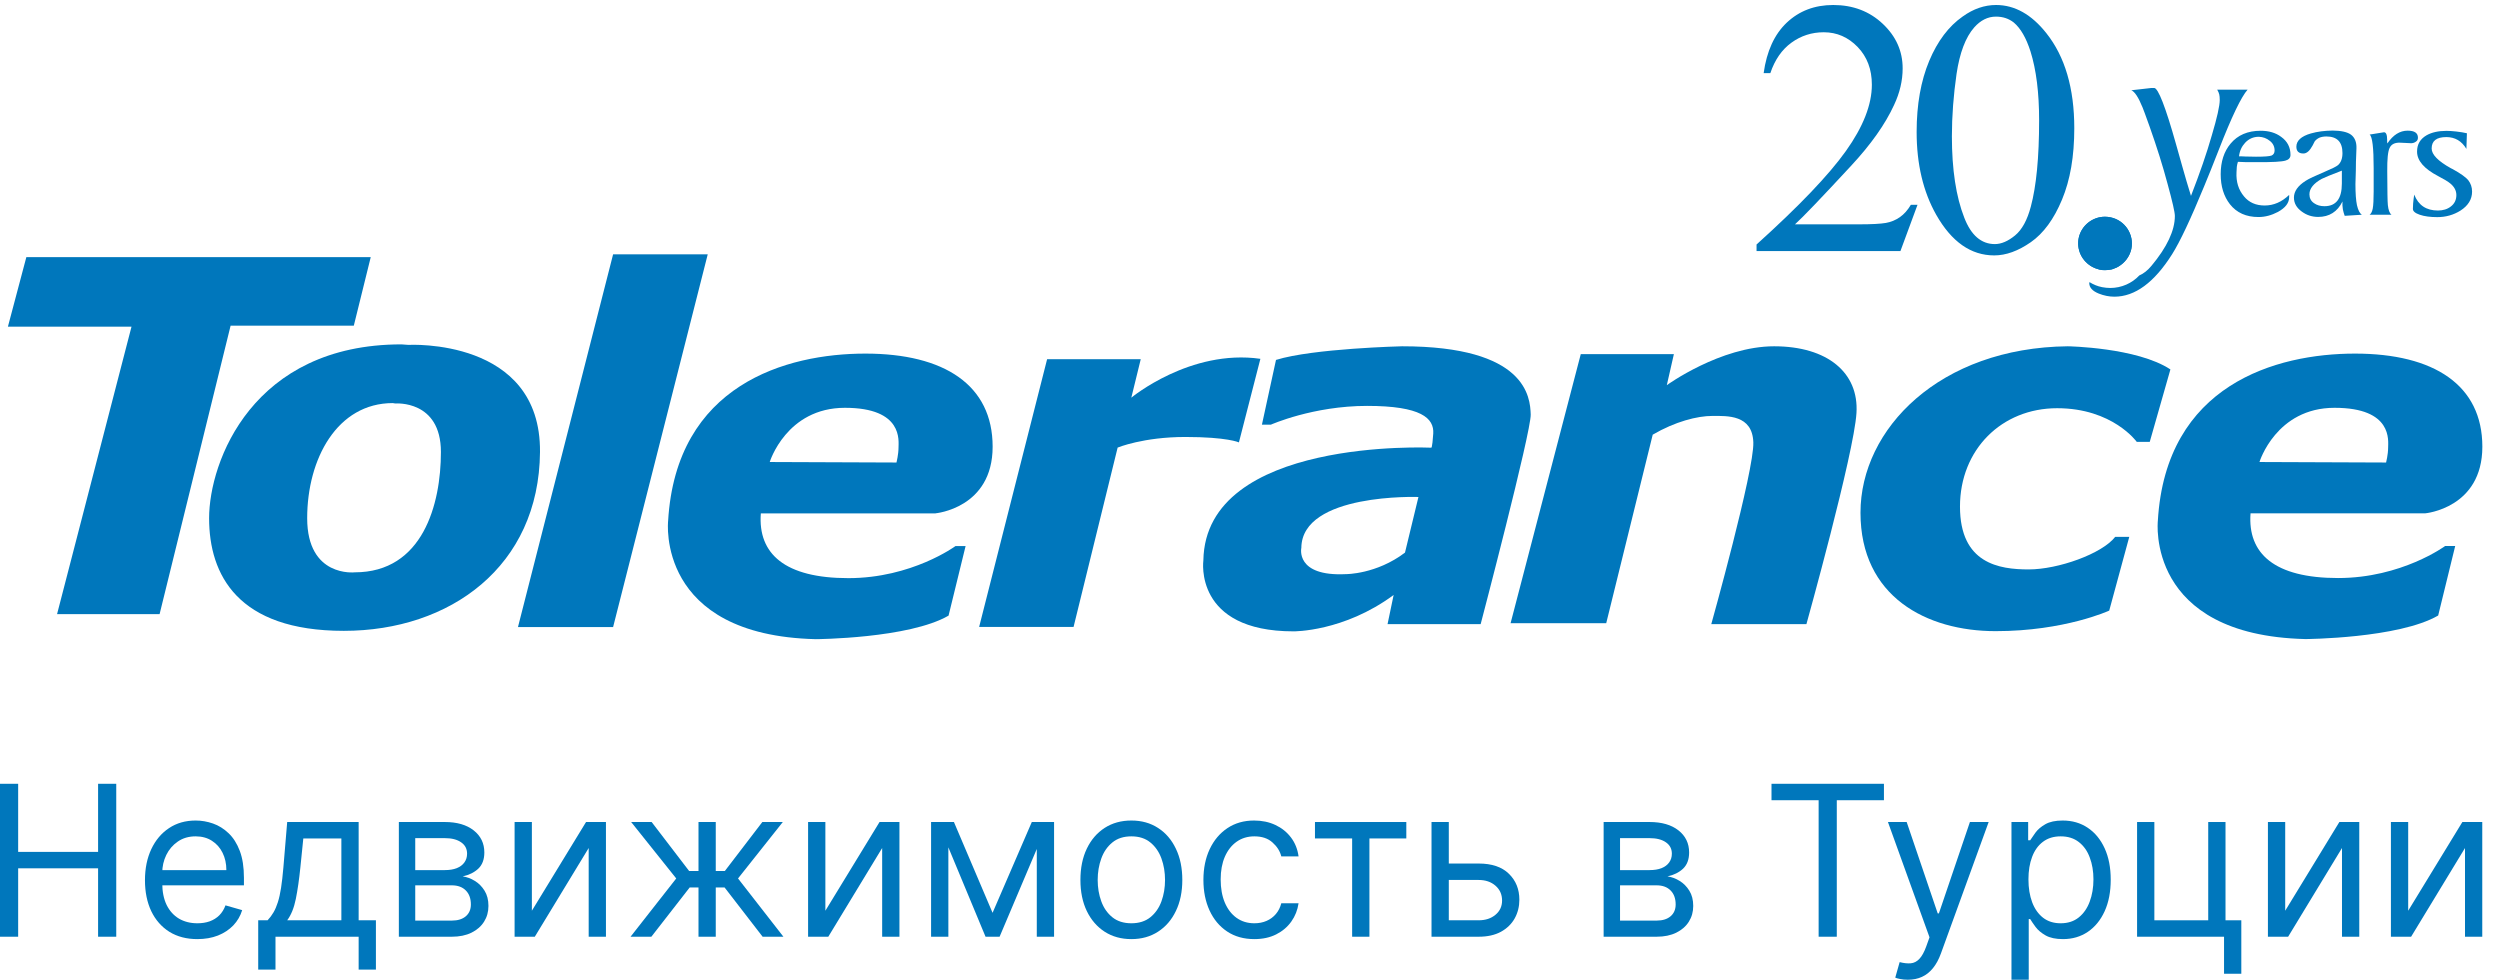 <svg width="148" height="58" viewBox="0 0 148 58" fill="none" xmlns="http://www.w3.org/2000/svg">
<path d="M0 55.454V46.4H1.075V50.432H5.807V46.4H6.882V55.454H5.807V51.404H1.075V55.454H0Z" fill="#0077BC"/>
<path d="M11.685 55.595C11.044 55.595 10.491 55.451 10.025 55.162C9.563 54.87 9.206 54.463 8.955 53.942C8.707 53.417 8.582 52.807 8.582 52.111C8.582 51.416 8.707 50.803 8.955 50.273C9.206 49.739 9.556 49.324 10.004 49.026C10.454 48.725 10.98 48.575 11.581 48.575C11.928 48.575 12.27 48.634 12.608 48.752C12.946 48.87 13.254 49.061 13.531 49.326C13.809 49.589 14.03 49.937 14.194 50.37C14.359 50.803 14.441 51.336 14.441 51.97V52.412H9.31V51.51H13.401C13.401 51.127 13.326 50.785 13.176 50.485C13.028 50.184 12.818 49.947 12.543 49.773C12.272 49.599 11.951 49.512 11.581 49.512C11.174 49.512 10.821 49.615 10.524 49.822C10.229 50.025 10.002 50.29 9.843 50.617C9.685 50.944 9.605 51.295 9.605 51.669V52.271C9.605 52.783 9.692 53.218 9.865 53.575C10.041 53.928 10.285 54.198 10.597 54.384C10.909 54.566 11.272 54.658 11.685 54.658C11.954 54.658 12.197 54.62 12.413 54.543C12.633 54.463 12.822 54.345 12.981 54.189C13.14 54.03 13.262 53.833 13.349 53.597L14.337 53.88C14.233 54.222 14.058 54.522 13.813 54.782C13.567 55.038 13.264 55.238 12.903 55.383C12.542 55.524 12.136 55.595 11.685 55.595Z" fill="#0077BC"/>
<path d="M15.286 57.399V54.481H15.841C15.977 54.337 16.094 54.18 16.192 54.012C16.29 53.844 16.375 53.645 16.448 53.416C16.523 53.183 16.586 52.9 16.638 52.567C16.69 52.231 16.736 51.826 16.777 51.351L17.002 48.663H21.232V54.481H22.254V57.399H21.232V55.454H16.309V57.399H15.286ZM17.002 54.481H20.209V49.636H17.956L17.782 51.351C17.71 52.061 17.62 52.682 17.514 53.212C17.407 53.743 17.236 54.166 17.002 54.481Z" fill="#0077BC"/>
<path d="M23.612 55.454V48.663H26.333C27.05 48.663 27.619 48.828 28.041 49.158C28.462 49.489 28.673 49.925 28.673 50.467C28.673 50.88 28.553 51.199 28.314 51.426C28.074 51.65 27.766 51.802 27.391 51.882C27.636 51.917 27.875 52.005 28.106 52.147C28.34 52.288 28.533 52.483 28.686 52.73C28.839 52.975 28.916 53.276 28.916 53.632C28.916 53.98 28.829 54.291 28.656 54.565C28.483 54.839 28.234 55.056 27.911 55.215C27.587 55.374 27.2 55.454 26.749 55.454H23.612ZM24.582 54.499H26.749C27.102 54.499 27.378 54.413 27.577 54.242C27.776 54.071 27.876 53.839 27.876 53.544C27.876 53.193 27.776 52.917 27.577 52.717C27.378 52.514 27.102 52.412 26.749 52.412H24.582V54.499ZM24.582 51.51H26.333C26.608 51.51 26.843 51.472 27.04 51.395C27.236 51.316 27.386 51.204 27.49 51.059C27.597 50.912 27.651 50.738 27.651 50.538C27.651 50.252 27.534 50.028 27.3 49.866C27.066 49.701 26.744 49.618 26.333 49.618H24.582V51.51Z" fill="#0077BC"/>
<path d="M31.487 53.915L34.694 48.663H35.872V55.454H34.85V50.202L31.66 55.454H30.464V48.663H31.487V53.915Z" fill="#0077BC"/>
<path d="M37.329 55.454L40.033 52.005L37.364 48.663H38.577L40.796 51.563H41.351V48.663H42.373V51.563H42.911L45.13 48.663H46.343L43.691 52.005L46.378 55.454H45.147L42.894 52.536H42.373V55.454H41.351V52.536H40.831L38.56 55.454H37.329Z" fill="#0077BC"/>
<path d="M48.862 53.915L52.069 48.663H53.247V55.454H52.224V50.202L49.035 55.454H47.839V48.663H48.862V53.915Z" fill="#0077BC"/>
<path d="M58.76 54.039L61.083 48.663H62.054L59.176 55.454H58.344L55.519 48.663H56.472L58.76 54.039ZM56.143 48.663V55.454H55.12V48.663H56.143ZM61.378 55.454V48.663H62.401V55.454H61.378Z" fill="#0077BC"/>
<path d="M66.977 55.595C66.376 55.595 65.849 55.449 65.395 55.157C64.944 54.866 64.592 54.457 64.338 53.933C64.086 53.408 63.961 52.795 63.961 52.094C63.961 51.386 64.086 50.769 64.338 50.242C64.592 49.714 64.944 49.304 65.395 49.013C65.849 48.721 66.376 48.575 66.977 48.575C67.578 48.575 68.103 48.721 68.554 49.013C69.008 49.304 69.36 49.714 69.611 50.242C69.866 50.769 69.993 51.386 69.993 52.094C69.993 52.795 69.866 53.408 69.611 53.933C69.36 54.457 69.008 54.866 68.554 55.157C68.103 55.449 67.578 55.595 66.977 55.595ZM66.977 54.658C67.433 54.658 67.809 54.538 68.103 54.3C68.398 54.061 68.616 53.747 68.758 53.358C68.899 52.969 68.97 52.548 68.97 52.094C68.97 51.64 68.899 51.217 68.758 50.825C68.616 50.433 68.398 50.116 68.103 49.875C67.809 49.633 67.433 49.512 66.977 49.512C66.52 49.512 66.145 49.633 65.85 49.875C65.555 50.116 65.337 50.433 65.196 50.825C65.054 51.217 64.983 51.64 64.983 52.094C64.983 52.548 65.054 52.969 65.196 53.358C65.337 53.747 65.555 54.061 65.85 54.3C66.145 54.538 66.52 54.658 66.977 54.658Z" fill="#0077BC"/>
<path d="M74.258 55.595C73.634 55.595 73.097 55.445 72.646 55.144C72.195 54.843 71.849 54.429 71.606 53.902C71.363 53.374 71.242 52.772 71.242 52.094C71.242 51.404 71.366 50.796 71.615 50.268C71.866 49.738 72.215 49.324 72.663 49.026C73.114 48.725 73.64 48.575 74.241 48.575C74.709 48.575 75.13 48.663 75.506 48.84C75.882 49.017 76.189 49.264 76.429 49.583C76.669 49.901 76.817 50.273 76.875 50.697H75.853C75.775 50.387 75.601 50.113 75.333 49.875C75.067 49.633 74.709 49.512 74.258 49.512C73.859 49.512 73.51 49.618 73.209 49.83C72.912 50.04 72.679 50.336 72.511 50.719C72.347 51.099 72.264 51.546 72.264 52.058C72.264 52.583 72.345 53.04 72.507 53.429C72.672 53.818 72.903 54.12 73.201 54.335C73.501 54.55 73.853 54.658 74.258 54.658C74.524 54.658 74.765 54.611 74.982 54.516C75.198 54.422 75.382 54.286 75.532 54.11C75.682 53.933 75.789 53.721 75.853 53.473H76.875C76.817 53.874 76.674 54.235 76.446 54.556C76.221 54.874 75.922 55.128 75.549 55.316C75.18 55.502 74.749 55.595 74.258 55.595Z" fill="#0077BC"/>
<path d="M77.846 49.636V48.663H83.254V49.636H81.07V55.454H80.047V49.636H77.846Z" fill="#0077BC"/>
<path d="M85.63 51.121H87.537C88.317 51.121 88.913 51.323 89.326 51.727C89.74 52.131 89.946 52.642 89.946 53.261C89.946 53.668 89.854 54.038 89.669 54.37C89.484 54.701 89.212 54.964 88.854 55.162C88.496 55.356 88.057 55.454 87.537 55.454H84.746V48.663H85.769V54.481H87.537C87.941 54.481 88.273 54.372 88.533 54.154C88.793 53.936 88.923 53.656 88.923 53.314C88.923 52.954 88.793 52.661 88.533 52.434C88.273 52.207 87.941 52.094 87.537 52.094H85.63V51.121Z" fill="#0077BC"/>
<path d="M94.935 55.454V48.663H97.656C98.373 48.663 98.942 48.828 99.364 49.158C99.785 49.489 99.996 49.925 99.996 50.467C99.996 50.88 99.876 51.199 99.637 51.426C99.397 51.65 99.089 51.802 98.714 51.882C98.959 51.917 99.198 52.005 99.429 52.147C99.663 52.288 99.856 52.483 100.009 52.73C100.162 52.975 100.239 53.276 100.239 53.632C100.239 53.98 100.152 54.291 99.979 54.565C99.806 54.839 99.557 55.056 99.234 55.215C98.91 55.374 98.523 55.454 98.072 55.454H94.935ZM95.906 54.499H98.072C98.425 54.499 98.701 54.413 98.9 54.242C99.099 54.071 99.199 53.839 99.199 53.544C99.199 53.193 99.099 52.917 98.9 52.717C98.701 52.514 98.425 52.412 98.072 52.412H95.906V54.499ZM95.906 51.51H97.656C97.931 51.51 98.166 51.472 98.363 51.395C98.559 51.316 98.709 51.204 98.813 51.059C98.92 50.912 98.974 50.738 98.974 50.538C98.974 50.252 98.857 50.028 98.623 49.866C98.389 49.701 98.067 49.618 97.656 49.618H95.906V51.51Z" fill="#0077BC"/>
<path d="M104.873 47.373V46.4H111.529V47.373H108.738V55.454H107.663V47.373H104.873Z" fill="#0077BC"/>
<path d="M112.945 58C112.771 58 112.617 57.985 112.481 57.956C112.345 57.929 112.251 57.903 112.199 57.876L112.459 56.957C112.708 57.021 112.927 57.045 113.118 57.027C113.309 57.01 113.478 56.923 113.625 56.767C113.775 56.613 113.913 56.364 114.037 56.019L114.227 55.489L111.766 48.663H112.875L114.713 54.074H114.782L116.619 48.663H117.729L114.903 56.444C114.776 56.794 114.619 57.085 114.431 57.315C114.243 57.547 114.025 57.72 113.777 57.832C113.531 57.944 113.254 58 112.945 58Z" fill="#0077BC"/>
<path d="M119.079 58V48.663H120.067V49.742H120.188C120.263 49.624 120.367 49.474 120.5 49.291C120.636 49.105 120.829 48.94 121.081 48.796C121.335 48.649 121.679 48.575 122.112 48.575C122.673 48.575 123.167 48.718 123.594 49.004C124.022 49.29 124.355 49.695 124.595 50.219C124.835 50.744 124.955 51.363 124.955 52.076C124.955 52.795 124.835 53.419 124.595 53.946C124.355 54.471 124.023 54.877 123.598 55.166C123.174 55.452 122.684 55.595 122.129 55.595C121.702 55.595 121.36 55.523 121.102 55.378C120.845 55.231 120.647 55.065 120.509 54.879C120.37 54.69 120.263 54.534 120.188 54.41H120.101V58H119.079ZM120.084 52.058C120.084 52.571 120.158 53.024 120.305 53.416C120.452 53.805 120.668 54.11 120.951 54.331C121.234 54.549 121.581 54.658 121.991 54.658C122.418 54.658 122.775 54.543 123.061 54.313C123.35 54.08 123.567 53.768 123.711 53.376C123.858 52.981 123.932 52.542 123.932 52.058C123.932 51.581 123.86 51.151 123.715 50.768C123.574 50.382 123.359 50.077 123.07 49.852C122.784 49.626 122.424 49.512 121.991 49.512C121.575 49.512 121.225 49.62 120.942 49.835C120.659 50.047 120.445 50.345 120.301 50.728C120.156 51.108 120.084 51.551 120.084 52.058Z" fill="#0077BC"/>
<path d="M131.75 48.663V54.481H132.686V57.646H131.663V55.454H126.515V48.663H127.538V54.481H130.727V48.663H131.75Z" fill="#0077BC"/>
<path d="M135.284 53.915L138.49 48.663H139.669V55.454H138.646V50.202L135.457 55.454H134.261V48.663H135.284V53.915Z" fill="#0077BC"/>
<path d="M142.565 53.915L145.772 48.663H146.95V55.454H145.928V50.202L142.738 55.454H141.542V48.663H142.565V53.915Z" fill="#0077BC"/>
<path fill-rule="evenodd" clip-rule="evenodd" d="M109.903 24.451C109.759 26.841 106.94 36.949 106.94 36.949H101.308C101.308 36.949 103.857 27.838 103.797 26.189C103.743 24.54 102.255 24.623 101.368 24.623C100.48 24.623 99.172 24.955 97.841 25.732L95.088 36.895H89.426L93.582 20.963H99.094L98.675 22.802C98.675 22.802 101.854 20.5 105.027 20.5C108.187 20.5 110.053 22.066 109.903 24.451Z" fill="#0077BC"/>
<path fill-rule="evenodd" clip-rule="evenodd" d="M82.143 36.949H87.655C87.655 36.949 90.648 25.554 90.618 24.54C90.588 23.519 90.372 20.5 83.001 20.5C83.001 20.5 77.735 20.625 75.539 21.307L74.706 25.139H75.239C75.239 25.139 77.729 24.029 80.931 24.029C84.134 24.029 84.908 24.759 84.848 25.672C84.788 26.592 84.728 26.503 84.728 26.503C84.728 26.503 71.359 25.874 71.239 33.176C71.239 33.176 70.651 37.376 76.577 37.376C76.577 37.376 79.54 37.412 82.503 35.223L82.143 36.949ZM77.039 32.435C77.069 29.172 83.972 29.422 83.972 29.422L83.175 32.714C81.483 34.001 79.678 33.989 79.678 33.989C76.661 34.137 77.039 32.435 77.039 32.435Z" fill="#0077BC"/>
<path fill-rule="evenodd" clip-rule="evenodd" d="M70.171 25.869C67.676 25.869 66.164 26.497 66.164 26.497L63.555 37.115H57.965L61.989 21.265H67.532L66.974 23.543C66.974 23.543 70.459 20.649 74.615 21.242L73.344 26.189C73.338 26.189 72.66 25.869 70.171 25.869Z" fill="#0077BC"/>
<path fill-rule="evenodd" clip-rule="evenodd" d="M55.387 30.388C55.387 30.388 58.764 30.086 58.764 26.444C58.764 22.802 55.915 20.933 51.23 20.933C46.546 20.933 40.026 22.772 39.552 30.845C39.552 30.845 38.815 37.613 48.297 37.839C48.297 37.839 53.81 37.803 56.155 36.445L57.163 32.328H56.563C56.563 32.328 53.984 34.226 50.223 34.226C46.462 34.226 44.861 32.785 45.041 30.394H55.387V30.388ZM50.019 24.142C53.486 24.142 53.192 26.106 53.192 26.503C53.192 26.901 53.072 27.381 53.072 27.381L45.568 27.351C45.568 27.351 46.552 24.142 50.019 24.142Z" fill="#0077BC"/>
<path fill-rule="evenodd" clip-rule="evenodd" d="M30.664 37.121L36.296 15.055H41.898L36.296 37.121H30.664Z" fill="#0077BC"/>
<path fill-rule="evenodd" clip-rule="evenodd" d="M20.356 37.346C26.636 37.346 31.914 33.538 31.968 26.758C32.028 19.972 24.177 20.417 24.177 20.417L23.763 20.387C14.958 20.387 12.379 27.327 12.379 30.679C12.379 34.025 14.07 37.346 20.356 37.346ZM23.403 23.887C23.403 23.887 26.102 23.662 26.102 26.758C26.102 29.854 25.029 33.882 20.998 33.882C20.998 33.882 18.185 34.197 18.185 30.679C18.185 27.155 19.966 23.863 23.253 23.863L23.403 23.887Z" fill="#0077BC"/>
<path fill-rule="evenodd" clip-rule="evenodd" d="M13.652 19.278L9.448 36.356H3.378L7.786 19.337H0.469L1.56 15.221H21.948L20.946 19.278H13.652Z" fill="#0077BC"/>
<path fill-rule="evenodd" clip-rule="evenodd" d="M122.412 20.5C122.412 20.5 126.509 20.565 128.488 21.87L127.265 26.159H126.497C126.497 26.159 125.07 24.166 121.783 24.166C118.496 24.166 116.031 26.616 116.031 29.991C116.031 33.366 118.352 33.71 120.097 33.71C121.843 33.71 124.44 32.785 125.22 31.782H126.053L124.866 36.148C124.866 36.148 122.233 37.364 118.142 37.364C114.051 37.364 110.141 35.324 110.141 30.353C110.141 25.382 114.831 20.583 122.412 20.5Z" fill="#0077BC"/>
<path fill-rule="evenodd" clip-rule="evenodd" d="M139.416 20.933C134.743 20.933 128.212 22.772 127.744 30.839C127.744 30.839 127.006 37.607 136.483 37.833C136.483 37.833 141.995 37.797 144.34 36.439L145.348 32.322H144.754C144.754 32.322 142.175 34.22 138.414 34.22C134.654 34.22 133.052 32.779 133.232 30.388H143.579C143.579 30.388 146.955 30.086 146.955 26.444C146.955 22.802 144.1 20.933 139.416 20.933ZM141.257 27.381L133.76 27.351C133.76 27.351 134.743 24.142 138.204 24.142C141.671 24.142 141.377 26.106 141.377 26.503C141.377 26.901 141.257 27.381 141.257 27.381Z" fill="#0077BC"/>
<path d="M113.519 12.118L112.505 14.865H103.988V14.473C106.495 12.213 108.259 10.369 109.278 8.939C110.298 7.509 110.814 6.199 110.814 5.012C110.814 4.105 110.532 3.363 109.974 2.782C109.41 2.2 108.745 1.91 107.965 1.91C107.257 1.91 106.615 2.117 106.052 2.527C105.488 2.936 105.068 3.541 104.804 4.33H104.408C104.588 3.031 105.044 2.034 105.776 1.34C106.513 0.646 107.425 0.296 108.529 0.296C109.698 0.296 110.676 0.67 111.462 1.412C112.247 2.153 112.637 3.031 112.637 4.045C112.637 4.769 112.469 5.493 112.128 6.216C111.606 7.355 110.754 8.559 109.572 9.829C107.803 11.739 106.699 12.89 106.262 13.281H110.028C110.796 13.281 111.33 13.252 111.642 13.198C111.948 13.145 112.23 13.026 112.475 12.854C112.721 12.682 112.937 12.439 113.123 12.124H113.519V12.118Z" fill="#0077BC"/>
<path d="M113.465 7.812C113.465 6.187 113.717 4.781 114.209 3.606C114.7 2.432 115.366 1.554 116.188 0.979C116.824 0.522 117.483 0.296 118.167 0.296C119.271 0.296 120.267 0.854 121.148 1.969C122.246 3.351 122.798 5.226 122.798 7.593C122.798 9.248 122.558 10.653 122.072 11.816C121.592 12.973 120.974 13.815 120.225 14.337C119.475 14.859 118.755 15.12 118.059 15.12C116.68 15.12 115.534 14.319 114.622 12.712C113.855 11.353 113.465 9.722 113.465 7.812ZM115.552 8.073C115.552 10.036 115.798 11.644 116.284 12.884C116.686 13.928 117.292 14.45 118.095 14.45C118.479 14.45 118.875 14.278 119.289 13.94C119.703 13.601 120.015 13.026 120.225 12.231C120.548 11.027 120.716 9.325 120.716 7.124C120.716 5.499 120.548 4.14 120.207 3.049C119.949 2.242 119.619 1.673 119.217 1.334C118.923 1.103 118.575 0.984 118.161 0.984C117.681 0.984 117.25 1.198 116.872 1.625C116.362 2.206 116.014 3.126 115.828 4.372C115.648 5.629 115.552 6.863 115.552 8.073Z" fill="#0077BC"/>
<path fill-rule="evenodd" clip-rule="evenodd" d="M144.289 12.854C143.87 12.854 143.522 12.807 143.246 12.712C142.97 12.617 142.838 12.498 142.844 12.362L142.856 12.054L142.886 11.769L142.922 11.52C143.168 12.149 143.63 12.463 144.325 12.463C144.625 12.463 144.883 12.386 145.087 12.226C145.309 12.059 145.417 11.828 145.417 11.549C145.417 11.288 145.297 11.057 145.057 10.861C144.931 10.755 144.697 10.612 144.343 10.428C143.504 9.989 143.09 9.509 143.09 8.975C143.09 8.542 143.276 8.228 143.654 8.008C143.96 7.836 144.349 7.747 144.829 7.747C144.985 7.747 145.171 7.759 145.393 7.783C145.651 7.812 145.867 7.848 146.041 7.889L146.011 8.815C145.735 8.352 145.339 8.115 144.823 8.115C144.241 8.115 143.954 8.34 143.954 8.791C143.954 9.147 144.331 9.538 145.093 9.96L145.201 10.013C145.675 10.274 145.975 10.493 146.119 10.665C146.269 10.861 146.347 11.081 146.347 11.342C146.347 11.799 146.113 12.178 145.657 12.469C145.249 12.724 144.793 12.854 144.289 12.854Z" fill="#0077BC"/>
<path fill-rule="evenodd" clip-rule="evenodd" d="M142.692 8.476L142.081 8.447C141.781 8.435 141.571 8.536 141.469 8.749C141.361 8.963 141.319 9.425 141.325 10.143L141.337 11.513C141.343 11.828 141.349 12.035 141.361 12.142C141.391 12.439 141.469 12.634 141.577 12.712H140.281C140.371 12.646 140.431 12.528 140.467 12.344C140.503 12.142 140.521 11.81 140.521 11.335V9.959C140.521 8.743 140.443 8.079 140.281 7.966L141.133 7.83C141.259 7.83 141.319 7.984 141.319 8.281V8.393C141.319 8.423 141.325 8.459 141.331 8.494C141.673 7.984 142.075 7.735 142.53 7.735C142.938 7.735 143.142 7.871 143.142 8.15C143.142 8.251 143.106 8.328 143.028 8.381C142.932 8.453 142.824 8.488 142.692 8.476Z" fill="#0077BC"/>
<path fill-rule="evenodd" clip-rule="evenodd" d="M138.698 12.397C138.728 12.54 138.764 12.664 138.806 12.777L139.825 12.712C139.699 12.635 139.603 12.451 139.532 12.148C139.472 11.864 139.442 11.442 139.442 10.897L139.466 10.09L139.472 9.58L139.502 8.779C139.514 8.417 139.406 8.144 139.178 7.972C138.956 7.812 138.596 7.735 138.098 7.729C137.624 7.735 137.192 7.788 136.802 7.901C136.227 8.067 135.945 8.334 135.945 8.684C135.945 8.951 136.083 9.087 136.359 9.087C136.563 9.087 136.736 8.927 136.91 8.607L137.03 8.37C137.102 8.275 137.198 8.204 137.312 8.15C137.432 8.103 137.57 8.079 137.72 8.079C138.356 8.079 138.674 8.405 138.674 9.064C138.674 9.384 138.584 9.621 138.41 9.775C138.308 9.859 138.062 9.983 137.666 10.149C137.066 10.404 136.67 10.588 136.491 10.707C136.029 11.003 135.801 11.33 135.801 11.697C135.801 12.03 135.957 12.302 136.269 12.528C136.551 12.736 136.874 12.842 137.234 12.842C137.888 12.842 138.374 12.54 138.674 11.929C138.662 12.083 138.674 12.237 138.698 12.397ZM138.638 10.102V10.867C138.638 11.763 138.296 12.207 137.606 12.207C137.36 12.207 137.162 12.148 136.994 12.03C136.808 11.905 136.718 11.727 136.718 11.502C136.718 11.164 136.964 10.855 137.45 10.588C137.588 10.517 137.984 10.351 138.638 10.102Z" fill="#0077BC"/>
<path fill-rule="evenodd" clip-rule="evenodd" d="M133.576 9.597C134.506 9.609 135.082 9.574 135.298 9.508C135.495 9.455 135.597 9.342 135.597 9.17C135.597 8.719 135.412 8.364 135.046 8.103C134.722 7.859 134.314 7.741 133.828 7.741C133.066 7.741 132.473 7.996 132.053 8.5C131.663 8.963 131.465 9.568 131.465 10.315C131.465 11.039 131.651 11.626 132.011 12.089C132.413 12.599 132.976 12.848 133.702 12.848C134.092 12.848 134.47 12.747 134.854 12.546C135.298 12.302 135.519 12.012 135.519 11.662V11.537C135.082 11.958 134.596 12.166 134.068 12.166C133.552 12.166 133.144 11.988 132.85 11.632C132.52 11.241 132.371 10.766 132.401 10.197L132.419 9.876C132.431 9.775 132.455 9.675 132.485 9.58L132.922 9.597H133.576ZM134.374 8.34C134.56 8.482 134.656 8.678 134.656 8.909C134.656 9.052 134.596 9.152 134.482 9.206C134.368 9.253 134.062 9.277 133.552 9.277L132.916 9.265L132.652 9.253H132.55C132.586 8.933 132.712 8.666 132.91 8.453C133.132 8.215 133.402 8.097 133.726 8.097C133.972 8.108 134.188 8.186 134.374 8.34Z" fill="#0077BC"/>
<path fill-rule="evenodd" clip-rule="evenodd" d="M130.479 11.045C129.688 12.967 129.058 14.307 128.59 15.049C127.534 16.722 126.395 17.564 125.171 17.564C124.853 17.564 124.547 17.499 124.247 17.38C123.87 17.226 123.684 17.024 123.684 16.751C123.684 16.733 123.696 16.722 123.702 16.704C123.924 16.84 124.169 16.947 124.445 17C124.607 17.03 124.769 17.048 124.925 17.048C125.597 17.048 126.221 16.763 126.647 16.306C126.899 16.2 127.138 16.01 127.366 15.737C128.29 14.628 128.752 13.643 128.752 12.783C128.752 12.569 128.608 11.935 128.32 10.885C128.038 9.823 127.684 8.702 127.264 7.515C127.018 6.833 126.881 6.448 126.839 6.359C126.593 5.754 126.371 5.422 126.173 5.344L127.366 5.208H127.528C127.762 5.208 128.2 6.323 128.824 8.548L129.19 9.847C129.358 10.452 129.532 11.033 129.706 11.597C130.227 10.256 130.641 9.064 130.941 8.008C131.253 6.958 131.409 6.258 131.409 5.92C131.409 5.777 131.397 5.665 131.379 5.588C131.361 5.505 131.319 5.416 131.259 5.309H133.058C132.687 5.724 132.117 6.905 131.355 8.862C131.007 9.758 130.713 10.481 130.479 11.045Z" fill="#0077BC"/>
<path fill-rule="evenodd" clip-rule="evenodd" d="M125.004 15.951C125.028 15.945 125.058 15.939 125.082 15.927L125.304 15.838C125.34 15.82 125.382 15.802 125.412 15.779C125.808 15.547 126.078 15.168 126.174 14.741C126.354 13.886 125.802 13.044 124.944 12.866C124.83 12.842 124.722 12.831 124.614 12.831C123.87 12.831 123.217 13.358 123.061 14.082C122.917 14.776 123.247 15.47 123.882 15.808C123.936 15.838 123.996 15.862 124.056 15.886C124.128 15.915 124.206 15.939 124.296 15.963C124.476 16.004 124.68 15.998 124.866 15.974L125.004 15.951Z" fill="#0077BC"/>
<path fill-rule="evenodd" clip-rule="evenodd" d="M125.004 15.951C125.028 15.945 125.058 15.939 125.082 15.927L125.304 15.838C125.34 15.82 125.382 15.802 125.412 15.779C125.808 15.547 126.078 15.168 126.174 14.741C126.354 13.886 125.802 13.044 124.944 12.866C124.83 12.842 124.722 12.831 124.614 12.831C123.87 12.831 123.217 13.358 123.061 14.082C122.917 14.776 123.247 15.47 123.882 15.808C123.936 15.838 123.996 15.862 124.056 15.886C124.128 15.915 124.206 15.939 124.296 15.963C124.476 16.004 124.68 15.998 124.866 15.974L125.004 15.951Z" fill="#0077BC"/>
</svg>
